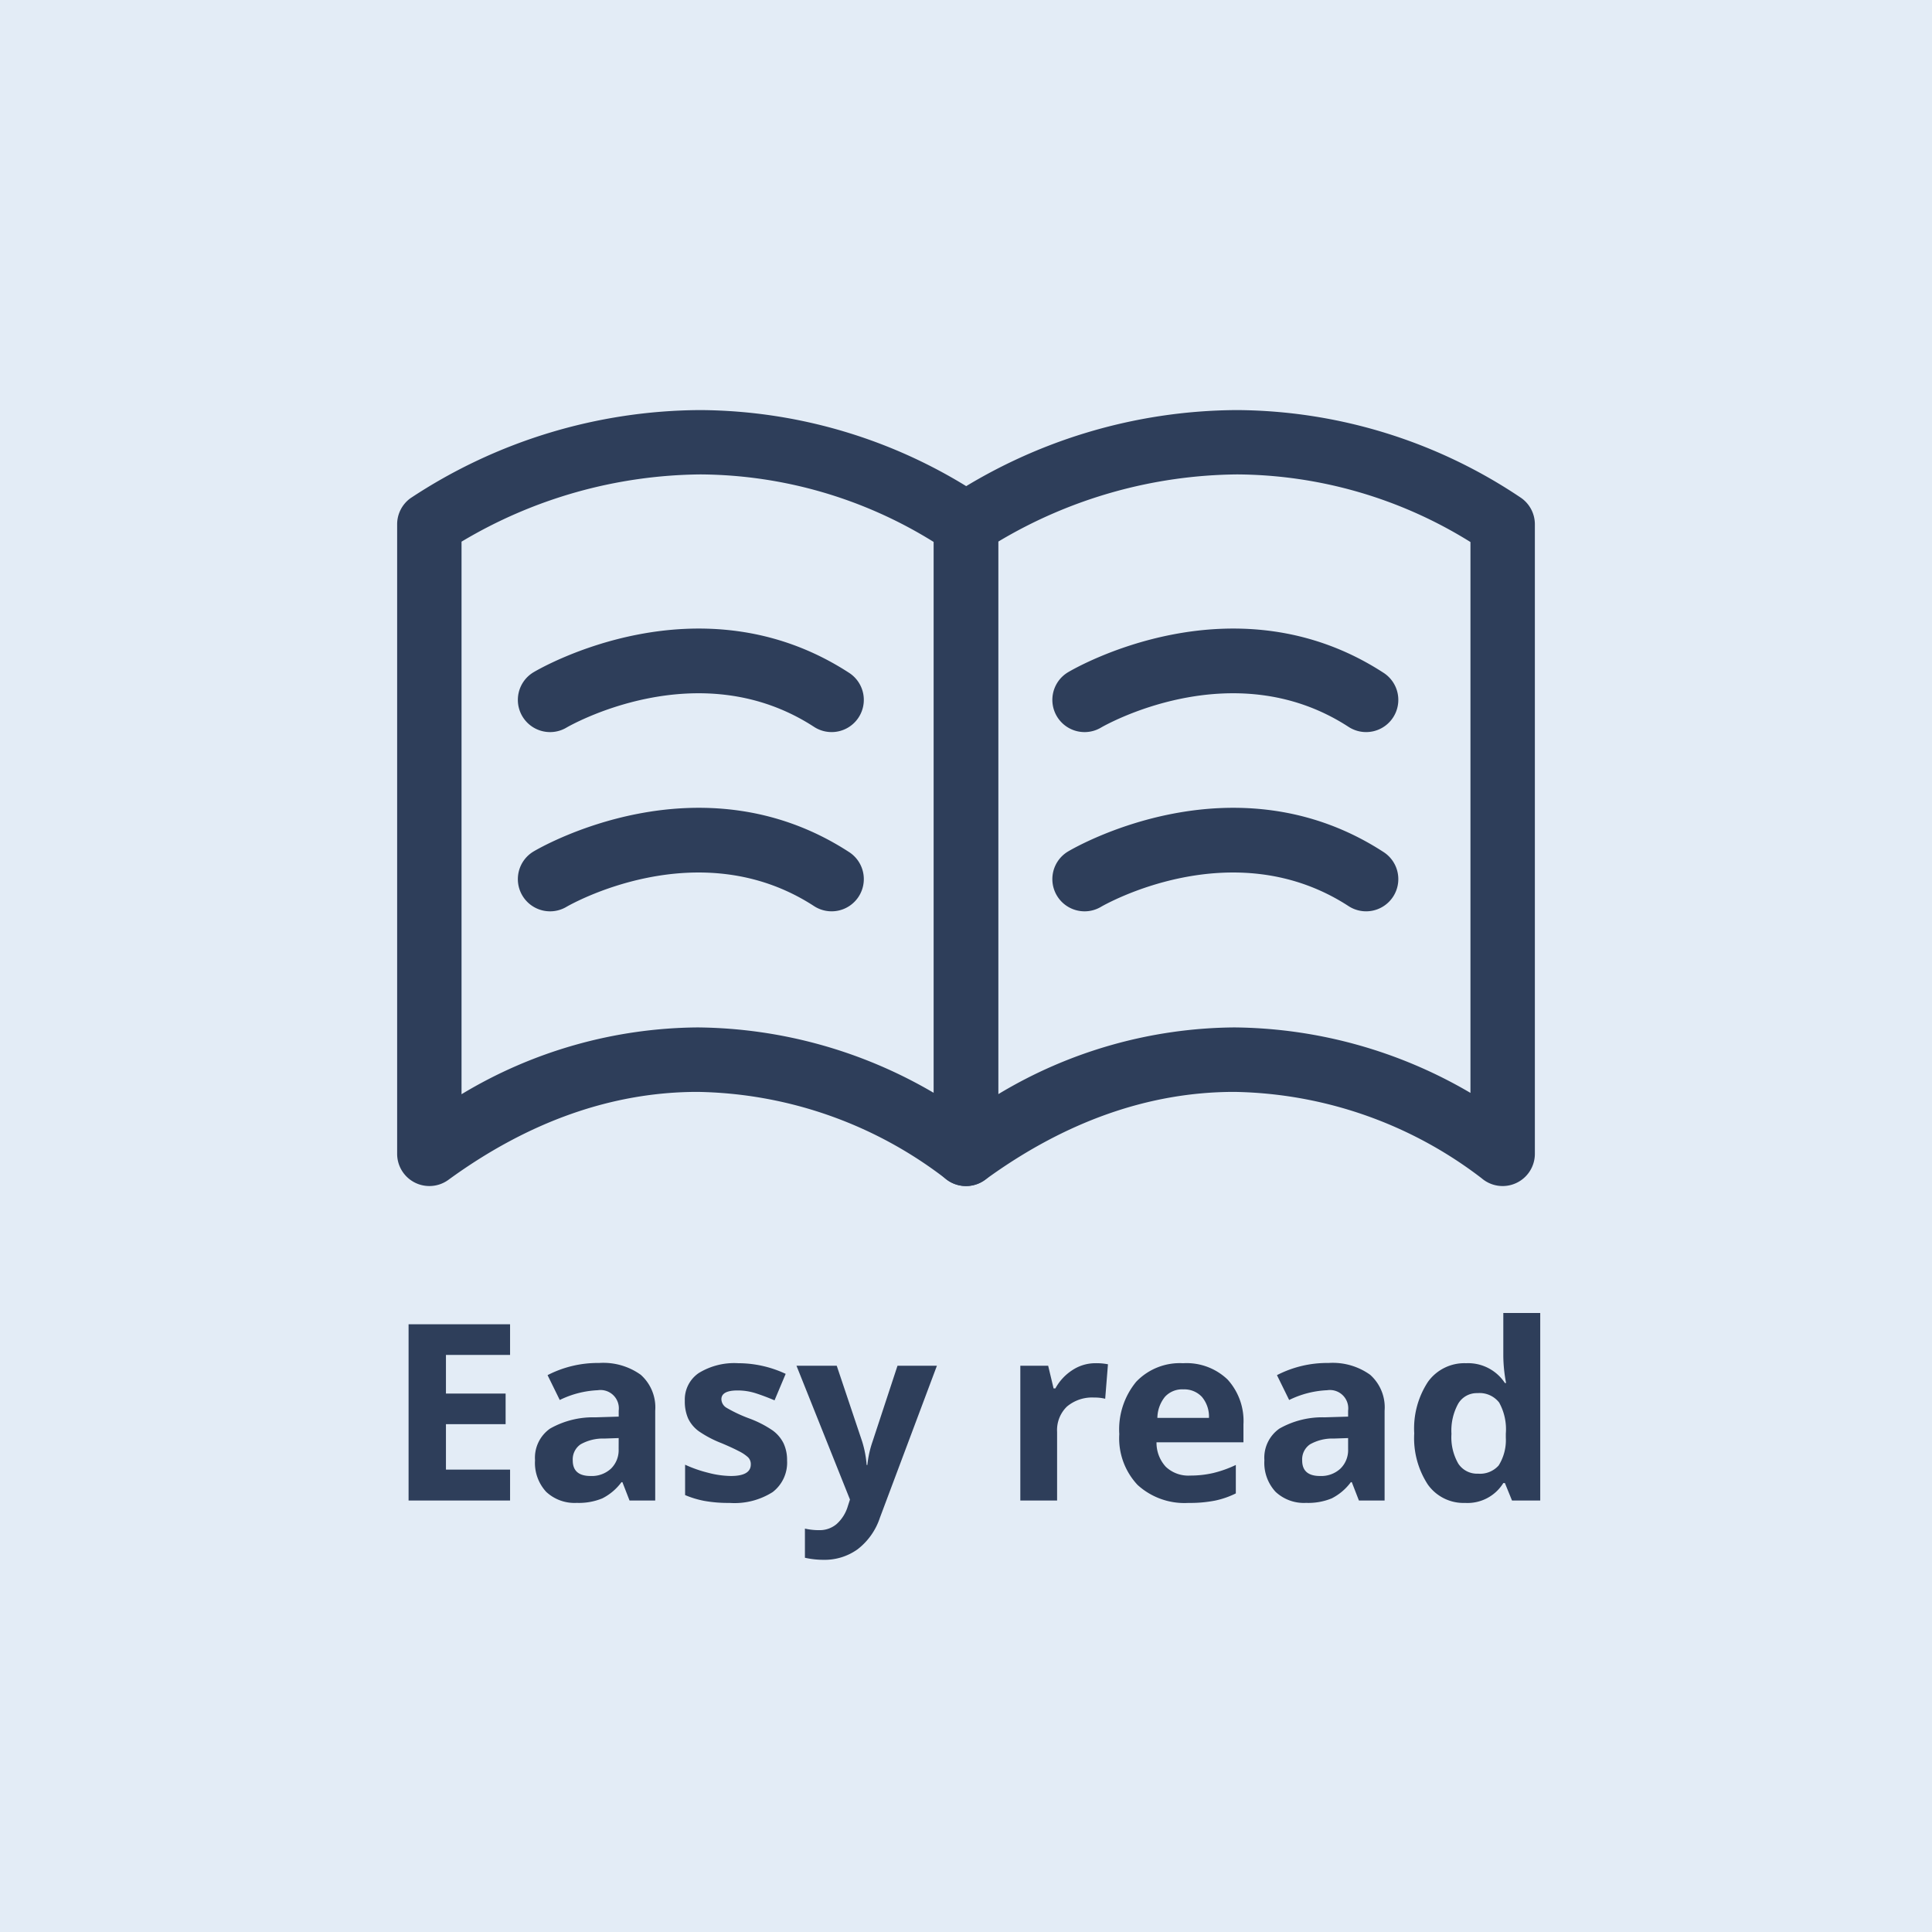 <svg xmlns="http://www.w3.org/2000/svg" width="180" height="180" viewBox="0 0 180 180"><g transform="translate(-96 -507)"><rect width="180" height="180" transform="translate(96 507)" fill="#e3ecf6"/><path d="M11.522,0H2.066V-16.419h9.456v2.853H5.548v3.6h5.559v2.853H5.548v4.234h5.975ZM22.652,0l-.663-1.707H21.9A5.059,5.059,0,0,1,20.119-.2a5.753,5.753,0,0,1-2.386.421A3.859,3.859,0,0,1,14.886-.809a3.968,3.968,0,0,1-1.039-2.942,3.313,3.313,0,0,1,1.4-2.948,8.1,8.1,0,0,1,4.217-1.05l2.179-.067v-.55a1.708,1.708,0,0,0-1.954-1.909,8.9,8.9,0,0,0-3.538.91L15.015-11.68a10.207,10.207,0,0,1,4.807-1.134,5.987,5.987,0,0,1,3.875,1.1,4.067,4.067,0,0,1,1.348,3.347V0ZM21.641-5.817l-1.325.045a4.244,4.244,0,0,0-2.224.539,1.693,1.693,0,0,0-.73,1.5q0,1.449,1.662,1.449a2.632,2.632,0,0,0,1.9-.685,2.406,2.406,0,0,0,.713-1.819ZM37.33-3.729A3.457,3.457,0,0,1,35.988-.786,6.631,6.631,0,0,1,31.973.225,12.61,12.61,0,0,1,29.637.039a8.836,8.836,0,0,1-1.808-.545v-2.83a11.941,11.941,0,0,0,2.151.752,8.708,8.708,0,0,0,2.106.3q1.864,0,1.864-1.078a.9.9,0,0,0-.247-.657,3.582,3.582,0,0,0-.854-.573q-.606-.32-1.617-.747A10.159,10.159,0,0,1,29.1-6.458a3.161,3.161,0,0,1-.988-1.185,3.911,3.911,0,0,1-.309-1.645,2.983,2.983,0,0,1,1.3-2.589,6.318,6.318,0,0,1,3.678-.915A10.44,10.44,0,0,1,37.2-11.8L36.162-9.333q-.943-.4-1.763-.663a5.537,5.537,0,0,0-1.673-.258q-1.516,0-1.516.82a.964.964,0,0,0,.489.8,13.285,13.285,0,0,0,2.139,1,9.939,9.939,0,0,1,2.156,1.112A3.288,3.288,0,0,1,37-5.334,3.658,3.658,0,0,1,37.33-3.729Zm.876-8.827h3.751l2.37,7.064a9.8,9.8,0,0,1,.416,2.179h.067a9.628,9.628,0,0,1,.483-2.179l2.325-7.064H51.29L45.978,1.606a6.132,6.132,0,0,1-2.083,2.942,5.258,5.258,0,0,1-3.161.977,7.95,7.95,0,0,1-1.741-.191V2.617a5.855,5.855,0,0,0,1.348.146,2.434,2.434,0,0,0,1.589-.556A3.6,3.6,0,0,0,42.99.528l.2-.618Zm27.863-.236a5.524,5.524,0,0,1,1.157.1l-.258,3.212a3.924,3.924,0,0,0-1.011-.112,3.632,3.632,0,0,0-2.555.842,3.045,3.045,0,0,0-.915,2.358V0H59.061V-12.556h2.594l.505,2.111h.168a4.72,4.72,0,0,1,1.578-1.7A3.891,3.891,0,0,1,66.069-12.792Zm8.176,2.437a2.173,2.173,0,0,0-1.707.691A3.2,3.2,0,0,0,71.83-7.7h4.807a2.855,2.855,0,0,0-.663-1.96A2.243,2.243,0,0,0,74.245-10.354ZM74.728.225a6.48,6.48,0,0,1-4.739-1.673,6.336,6.336,0,0,1-1.707-4.739,6.969,6.969,0,0,1,1.578-4.88,5.618,5.618,0,0,1,4.363-1.724,5.53,5.53,0,0,1,4.144,1.516,5.736,5.736,0,0,1,1.482,4.189v1.662h-8.1a3.3,3.3,0,0,0,.865,2.28,3.043,3.043,0,0,0,2.269.82,9.418,9.418,0,0,0,2.145-.236,10.733,10.733,0,0,0,2.111-.752v2.65a8.043,8.043,0,0,1-1.92.668A12.108,12.108,0,0,1,74.728.225ZM90.607,0l-.663-1.707h-.09A5.059,5.059,0,0,1,88.075-.2a5.753,5.753,0,0,1-2.386.421A3.859,3.859,0,0,1,82.842-.809,3.968,3.968,0,0,1,81.8-3.751,3.313,3.313,0,0,1,83.2-6.7a8.1,8.1,0,0,1,4.217-1.05L89.6-7.816v-.55a1.708,1.708,0,0,0-1.954-1.909,8.9,8.9,0,0,0-3.538.91L82.971-11.68a10.207,10.207,0,0,1,4.807-1.134,5.987,5.987,0,0,1,3.875,1.1A4.067,4.067,0,0,1,93-8.367V0ZM89.6-5.817l-1.325.045a4.244,4.244,0,0,0-2.224.539,1.693,1.693,0,0,0-.73,1.5q0,1.449,1.662,1.449a2.632,2.632,0,0,0,1.9-.685A2.406,2.406,0,0,0,89.6-4.784ZM100.5.225a4.078,4.078,0,0,1-3.476-1.718,7.9,7.9,0,0,1-1.263-4.762,7.907,7.907,0,0,1,1.286-4.812,4.176,4.176,0,0,1,3.543-1.724,4.1,4.1,0,0,1,3.616,1.842h.112a14,14,0,0,1-.258-2.5v-4.021H107.5V0H104.87l-.663-1.628h-.146A3.92,3.92,0,0,1,100.5.225ZM101.7-2.5a2.321,2.321,0,0,0,1.926-.764,4.442,4.442,0,0,0,.668-2.594v-.371a5.134,5.134,0,0,0-.623-2.9,2.315,2.315,0,0,0-2.027-.876,2.011,2.011,0,0,0-1.78.971,5.183,5.183,0,0,0-.635,2.824,4.912,4.912,0,0,0,.64,2.78A2.091,2.091,0,0,0,101.7-2.5Z" transform="translate(132 646.799)" fill="#2e3e5a"/><g transform="translate(136 548.201)"><path d="M-1392.567,2303.053a3,3,0,0,1-1.359-.326,3,3,0,0,1-1.64-2.674V2241.4a3,3,0,0,1,1.23-2.422,49.261,49.261,0,0,1,27.039-8.219,47.857,47.857,0,0,1,26.365,8.125,3,3,0,0,1,1.366,2.516v58.657a3,3,0,0,1-1.746,2.721,3,3,0,0,1-3.207-.444,38.845,38.845,0,0,0-23.048-8.052c-7.953,0-15.769,2.758-23.232,8.2A3,3,0,0,1-1392.567,2303.053Zm3-60.035V2294.5a43.217,43.217,0,0,1,22-6.224,44.159,44.159,0,0,1,22,6.1v-51.323a41.549,41.549,0,0,0-21.731-6.3A44.137,44.137,0,0,0-1389.567,2243.018Z" transform="translate(1392.567 -2233.754)" fill="#2e3e5a"/><path d="M-1392.567,2303.053a3,3,0,0,1-1.359-.326,3,3,0,0,1-1.64-2.674V2241.4a3,3,0,0,1,1.23-2.422,49.261,49.261,0,0,1,27.039-8.219,47.857,47.857,0,0,1,26.365,8.125,3,3,0,0,1,1.366,2.516v58.657a3,3,0,0,1-1.746,2.721,3,3,0,0,1-3.207-.444,38.845,38.845,0,0,0-23.048-8.052c-7.953,0-15.769,2.758-23.232,8.2A3,3,0,0,1-1392.567,2303.053Zm3-60.035V2294.5a43.217,43.217,0,0,1,22-6.224,44.159,44.159,0,0,1,22,6.1v-51.323a41.549,41.549,0,0,0-21.731-6.3A44.137,44.137,0,0,0-1389.567,2243.018Z" transform="translate(1442.566 -2233.754)" fill="#2e3e5a"/><g transform="translate(11.248 20.385)"><path d="M-1580.426,2408.137a3,3,0,0,1-2.582-1.467,3,3,0,0,1,1.046-4.112c.625-.372,15.466-9,29.4.063a3,3,0,0,1,.88,4.151,3,3,0,0,1-4.15.88c-10.838-7.048-22.94-.008-23.061.063A2.985,2.985,0,0,1-1580.426,2408.137Z" transform="translate(1580.429 -2384.817)" fill="#2e3e5a"/><path d="M-1580.426,2408.137a3,3,0,0,1-2.582-1.467,3,3,0,0,1,1.046-4.112c.625-.372,15.466-9,29.4.063a3,3,0,0,1,.88,4.151,3,3,0,0,1-4.15.88c-10.838-7.048-22.94-.008-23.061.063A2.985,2.985,0,0,1-1580.426,2408.137Z" transform="translate(1580.429 -2401.516)" fill="#2e3e5a"/></g><g transform="translate(61.046 20.385)"><path d="M-1580.426,2408.137a3,3,0,0,1-2.582-1.467,3,3,0,0,1,1.046-4.112c.625-.372,15.466-9,29.4.063a3,3,0,0,1,.88,4.151,3,3,0,0,1-4.15.88c-10.838-7.048-22.94-.008-23.061.063A2.985,2.985,0,0,1-1580.426,2408.137Z" transform="translate(1580.429 -2384.817)" fill="#2e3e5a"/><path d="M-1580.426,2408.137a3,3,0,0,1-2.582-1.467,3,3,0,0,1,1.046-4.112c.625-.372,15.466-9,29.4.063a3,3,0,0,1,.88,4.151,3,3,0,0,1-4.15.88c-10.838-7.048-22.94-.008-23.061.063A2.985,2.985,0,0,1-1580.426,2408.137Z" transform="translate(1580.429 -2401.516)" fill="#2e3e5a"/></g></g></g></svg>